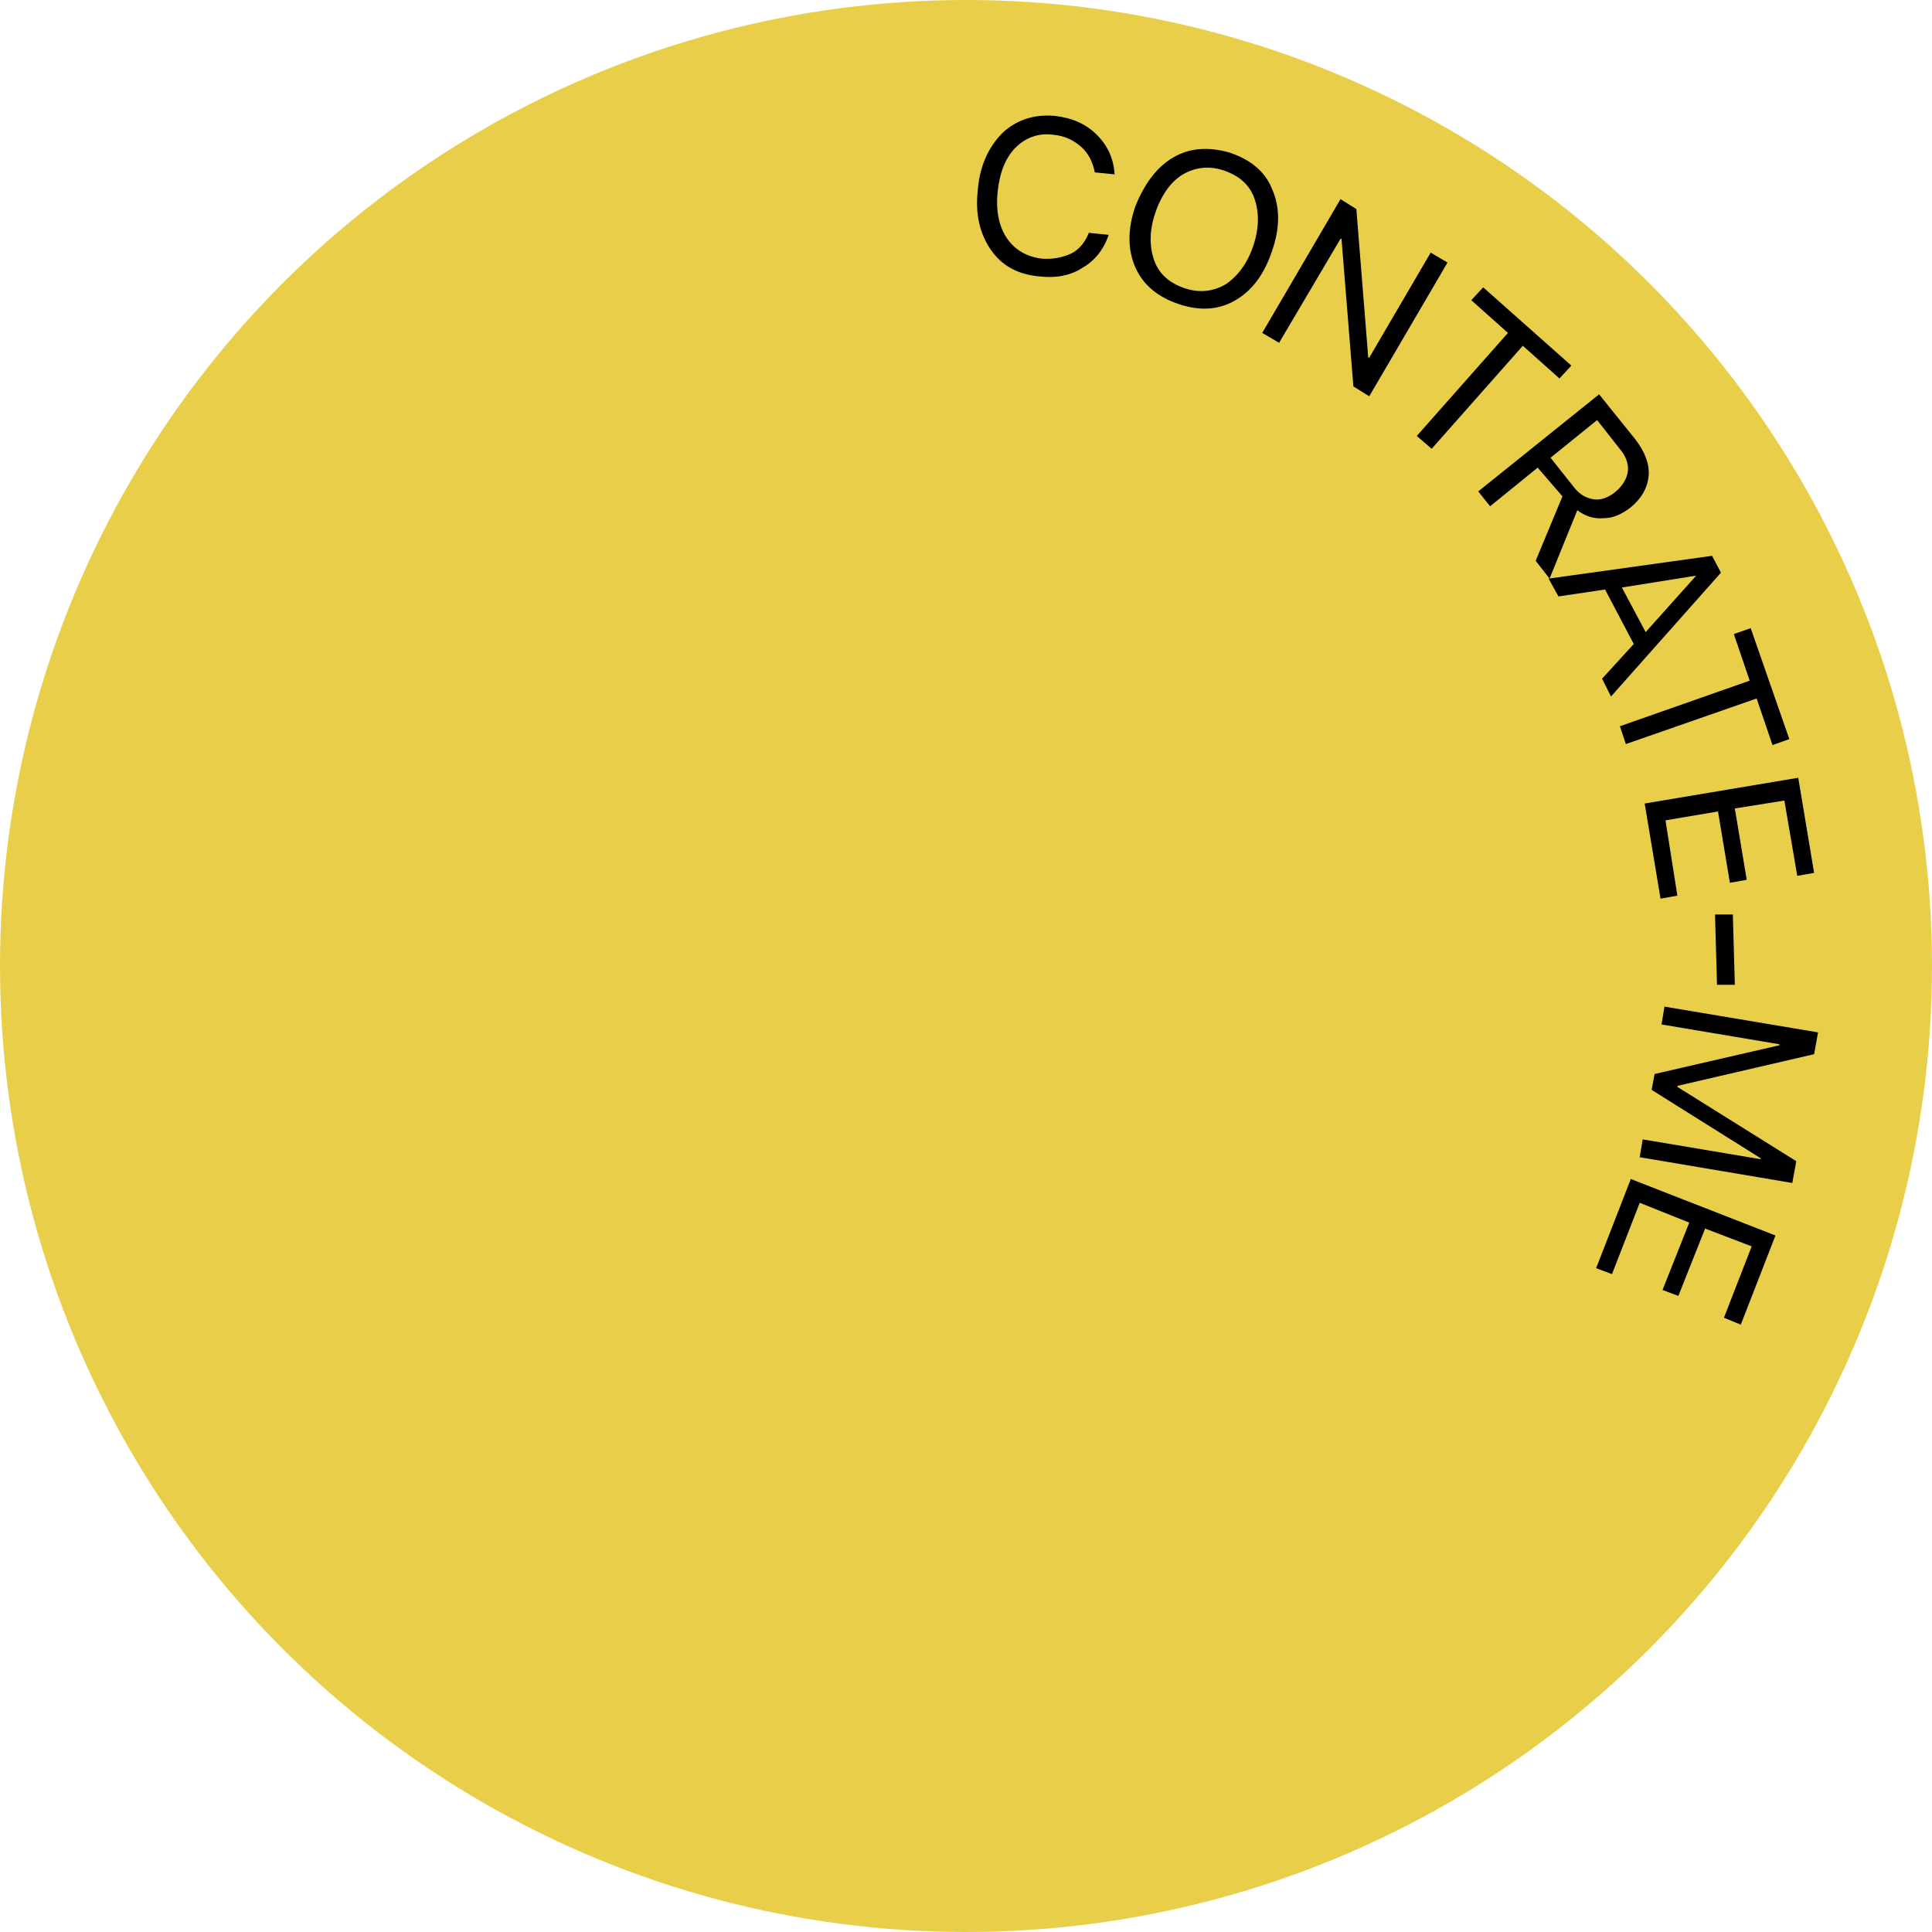 <?xml version="1.0" encoding="utf-8"?>
<!-- Generator: Adobe Illustrator 26.0.0, SVG Export Plug-In . SVG Version: 6.00 Build 0)  -->
<svg version="1.1" id="Camada_1" xmlns="http://www.w3.org/2000/svg" xmlns:xlink="http://www.w3.org/1999/xlink" x="0px" y="0px"
	 viewBox="0 0 195 195" style="enable-background:new 0 0 195 195;" xml:space="preserve">
<style type="text/css">
	.st0{fill:#E9CF49;}
</style>
<circle class="st0" cx="97.5" cy="97.5" r="97.5"/>
<g>
	<path d="M104.9,27.9c-2.2-0.2-3.8-1.1-4.9-2.7c-1.1-1.6-1.6-3.6-1.3-6.1c0.2-2.4,1.1-4.3,2.5-5.7c1.4-1.3,3.2-1.9,5.3-1.7
		c1.7,0.2,3.1,0.8,4.2,1.9s1.7,2.4,1.8,4l-2-0.2c-0.2-1-0.6-1.9-1.4-2.6c-0.8-0.7-1.7-1.1-2.8-1.2c-1.5-0.2-2.8,0.3-3.8,1.3
		c-1,1-1.6,2.5-1.8,4.4c-0.2,1.9,0.1,3.5,0.9,4.7c0.8,1.2,2,1.9,3.5,2.1c1.1,0.1,2.1-0.1,3-0.5c0.8-0.4,1.4-1.1,1.8-2.1l2,0.2
		c-0.5,1.5-1.4,2.6-2.6,3.3C108.1,27.8,106.6,28.1,104.9,27.9z"/>
	<path d="M118.4,15.9c1.7-1,3.6-1.1,5.7-0.5c2.1,0.7,3.6,1.9,4.3,3.7c0.8,1.8,0.8,3.9,0,6.2c-0.8,2.4-2,4-3.7,5
		c-1.7,1-3.6,1.1-5.7,0.4s-3.6-1.9-4.4-3.7c-0.8-1.8-0.8-3.9,0-6.2C115.5,18.6,116.7,16.9,118.4,15.9z M126.6,20
		c-0.5-1.4-1.6-2.3-3.1-2.8c-1.5-0.5-2.9-0.3-4.1,0.4s-2.2,2.1-2.8,3.9c-0.6,1.8-0.6,3.4-0.1,4.8c0.5,1.4,1.6,2.3,3.1,2.8
		c1.5,0.5,2.9,0.3,4.1-0.4c1.2-0.8,2.2-2.1,2.8-3.9C127.1,23,127.1,21.4,126.6,20z"/>
	<path d="M129.1,34.6l-1.7-1l7.9-13.5l1.6,1l1.2,15l0.1,0l6.2-10.6l1.7,1l-7.9,13.5l-1.6-1l-1.2-14.9l-0.1,0L129.1,34.6z"/>
	<path d="M144.5,45.3L143,44l9.2-10.4l-3.7-3.3l1.2-1.3l8.9,7.9l-1.2,1.3l-3.7-3.3L144.5,45.3z"/>
	<path d="M155.2,47.2l-4.8,3.9l-1.2-1.5l12.2-9.8l3.7,4.6c0.9,1.2,1.4,2.4,1.3,3.6c-0.1,1.2-0.7,2.3-1.8,3.2
		c-0.9,0.7-1.8,1.1-2.7,1.1c-1,0.1-1.9-0.2-2.7-0.8l-2.8,6.9l-1.4-1.8l2.7-6.5L155.2,47.2z M161.2,42.4l-4.7,3.8l2.3,2.9
		c0.6,0.8,1.3,1.2,2.1,1.3c0.7,0.1,1.5-0.2,2.2-0.8c0.7-0.6,1.1-1.3,1.2-2c0.1-0.8-0.2-1.6-0.9-2.4L161.2,42.4z"/>
	<path d="M161.7,68.5l3.2-3.5l-2.9-5.5l-4.7,0.7l-1-1.8l16.5-2.3l0.9,1.7l-11.1,12.5L161.7,68.5z M171.2,58.1l-7.5,1.2l2.4,4.5
		L171.2,58.1L171.2,58.1z"/>
	<path d="M164.1,75.1l-0.6-1.8l13.1-4.6l-1.6-4.7l1.7-0.6l3.9,11.2l-1.7,0.6l-1.6-4.7L164.1,75.1z"/>
	<path d="M169.3,90.4l-1.7,0.3l-1.6-9.6l15.5-2.6l1.6,9.6l-1.7,0.3l-1.3-7.6l-5,0.8l1.2,7.2l-1.7,0.3l-1.2-7.2l-5.3,0.9L169.3,90.4z
		"/>
	<path d="M173.3,99.4l-0.2-7.1l1.8,0l0.2,7.1L173.3,99.4z"/>
	<path d="M165.5,116.8l0.3-1.8l11.9,2l0-0.1l-11-6.9l0.3-1.6l12.6-2.9l0-0.1l-11.9-2l0.3-1.8l15.5,2.6l-0.4,2.2l-13.8,3.2l0,0.1
		l12,7.5l-0.4,2.2L165.5,116.8z"/>
	<path d="M162.7,128.6l-1.6-0.6l3.5-9l14.6,5.7l-3.5,9L174,133l2.8-7.2l-4.7-1.8l-2.7,6.8l-1.6-0.6l2.7-6.8l-5-2L162.7,128.6z"/>
</g>
</svg>
